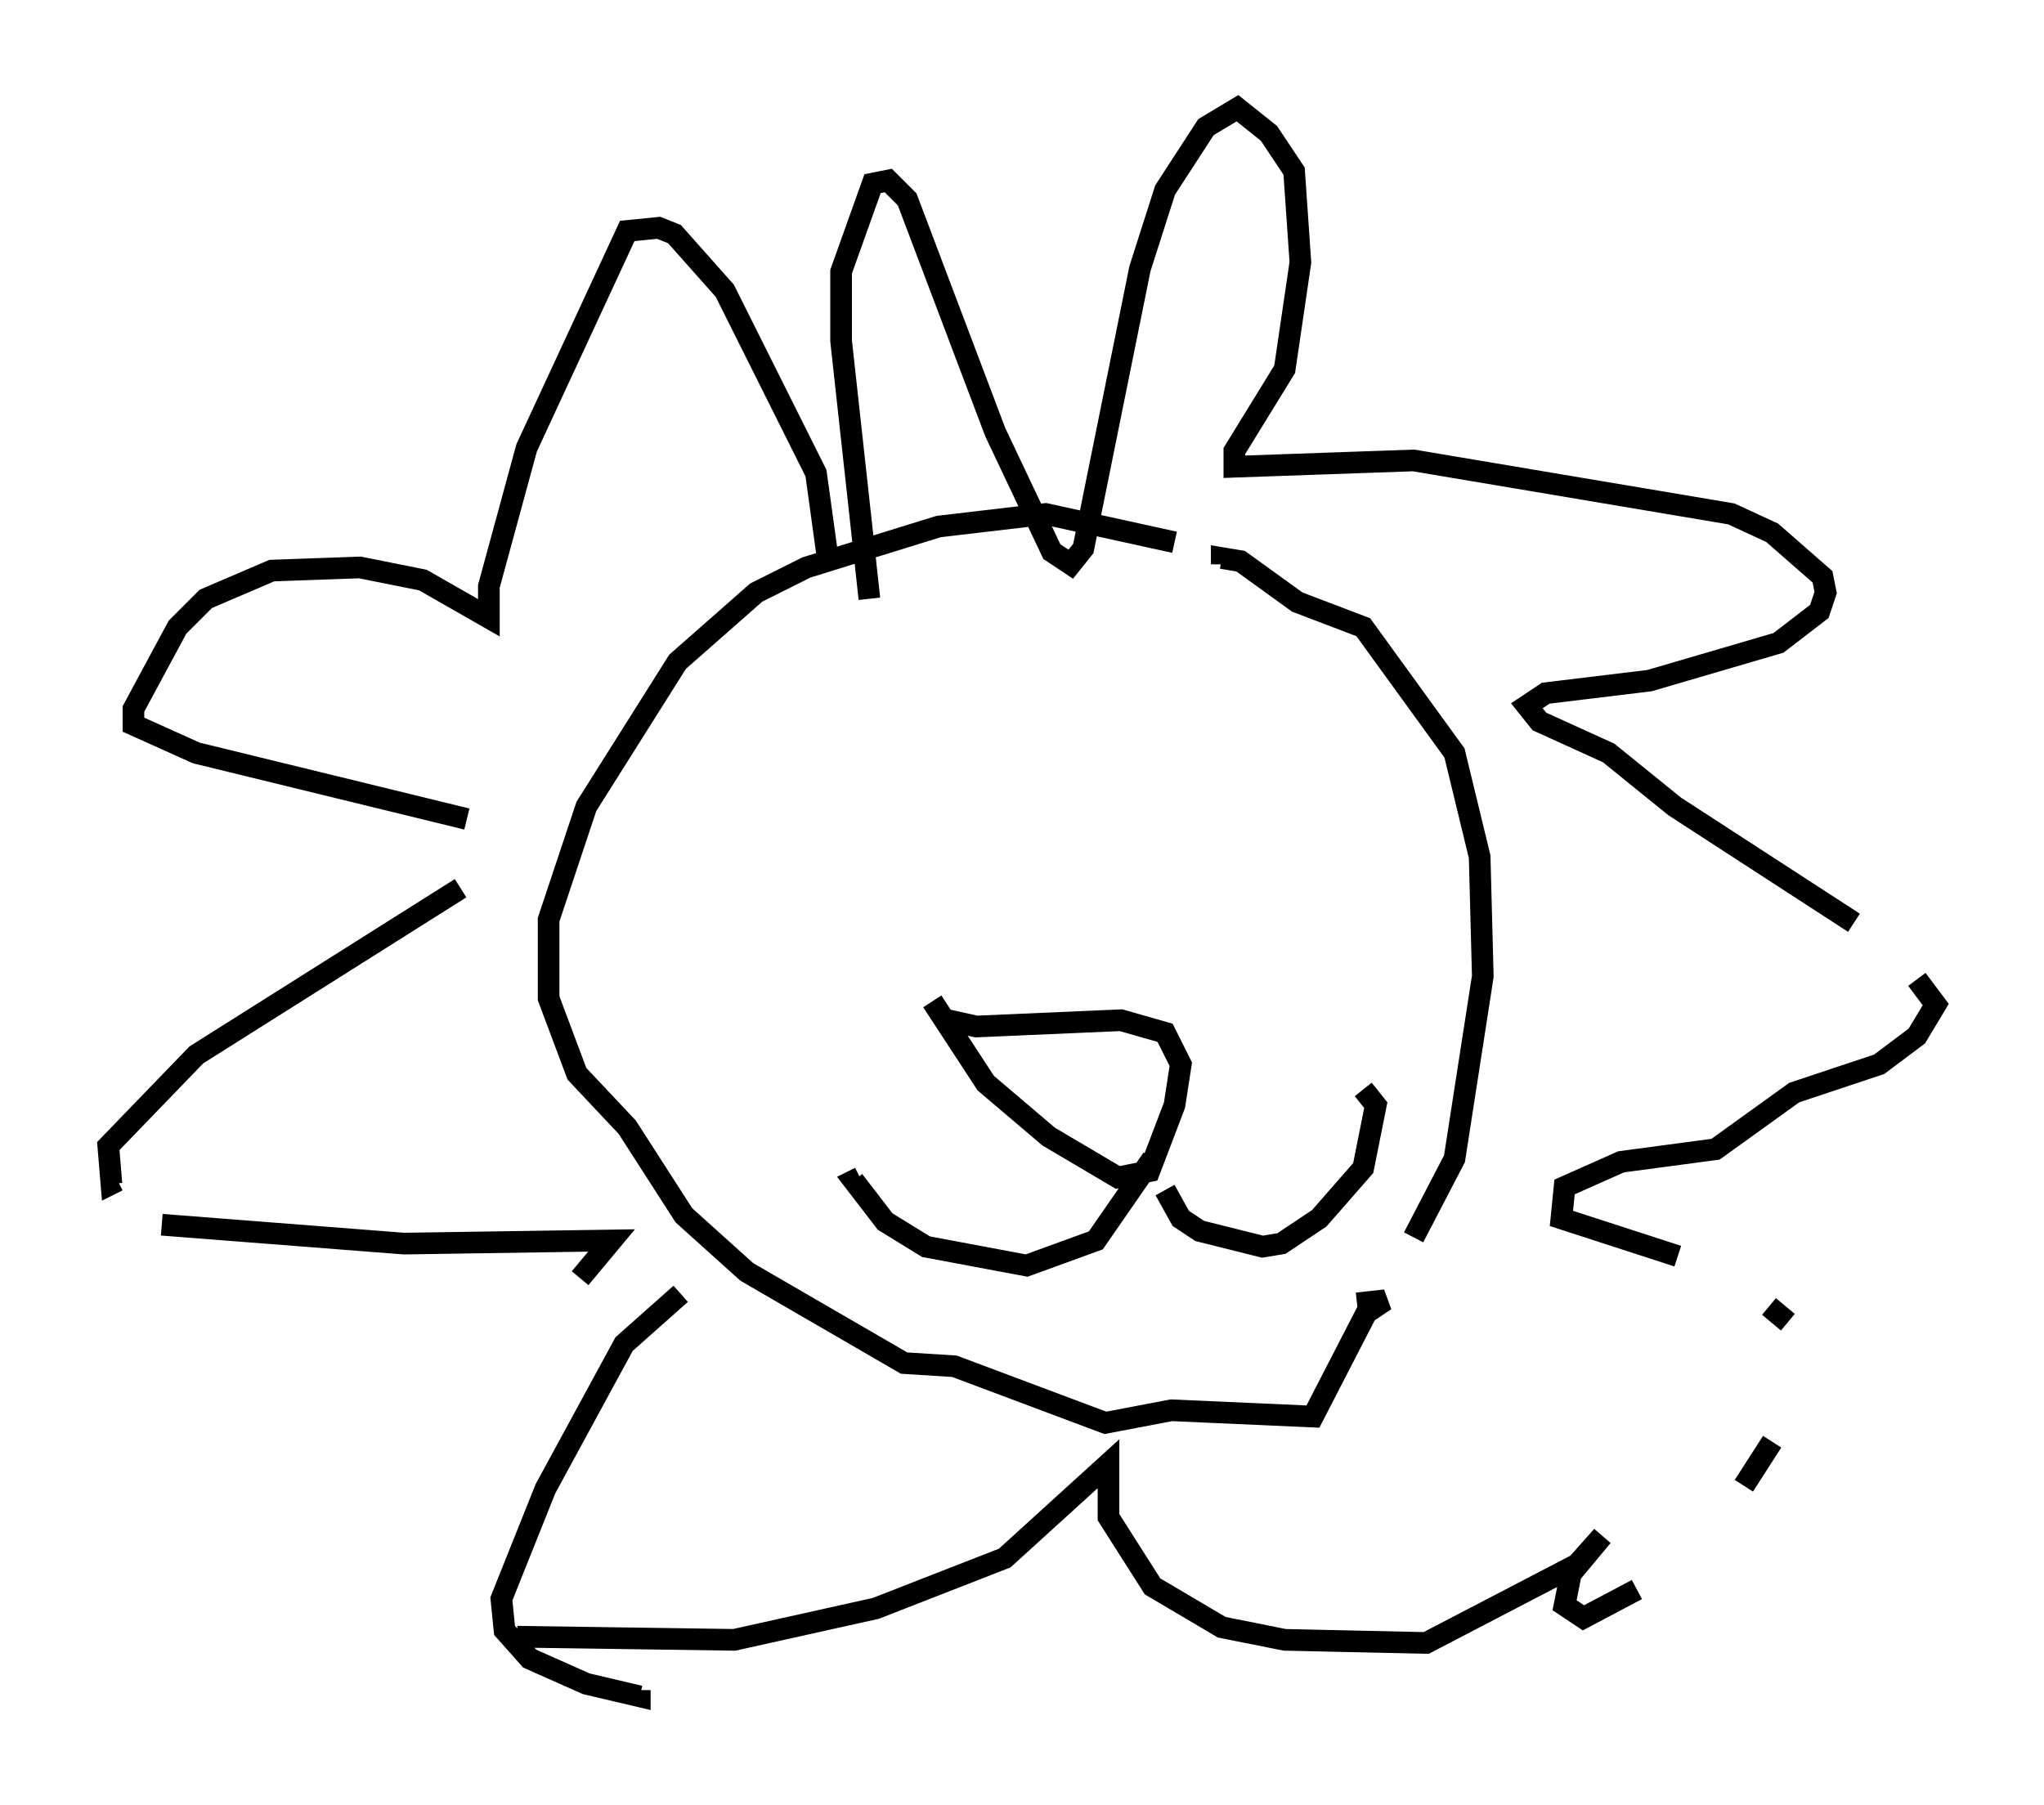 <?xml version="1.0" encoding="utf-8" ?>
<svg baseProfile="full" height="83.352" version="1.1" width="94.391" xmlns="http://www.w3.org/2000/svg" xmlns:ev="http://www.w3.org/2001/xml-events" xmlns:xlink="http://www.w3.org/1999/xlink"><defs /><rect fill="white" height="83.352" width="94.391" x="0" y="0" /><path d="M60.341, 28.095 m-6.101, -3.05 l-5.955, -1.307 -4.939, 0.581 l-6.101, 1.888 -2.324, 1.162 l-3.631, 3.196 -4.212, 6.682 l-1.743, 5.229 0.0, 3.631 l1.307, 3.486 2.324, 2.469 l2.615, 4.067 2.905, 2.615 l7.263, 4.212 2.324, 0.145 l6.972, 2.615 3.05, -0.581 l6.536, 0.291 2.469, -4.793 l0.872, -0.581 -1.307, 0.145 m2.615, -3.05 l1.888, -3.631 1.307, -8.425 l-0.145, -5.52 -1.162, -4.793 l-4.212, -5.81 -3.05, -1.162 l-2.615, -1.888 -0.872, -0.145 l0.0, 0.291 m-18.156, 0.0 l-0.581, -4.212 -4.212, -8.425 l-2.324, -2.615 -0.726, -0.291 l-1.453, 0.145 -4.648, 10.022 l-1.743, 6.391 0.0, 1.453 l-3.05, -1.743 -2.905, -0.581 l-4.067, 0.145 -3.05, 1.307 l-1.307, 1.307 -2.034, 3.777 l0.0, 0.726 2.905, 1.307 l12.492, 3.05 m-0.291, 3.196 l-12.201, 7.698 -4.067, 4.212 l0.145, 1.743 0.291, -0.145 m2.034, 2.034 l11.184, 0.872 9.587, -0.145 l-1.453, 1.743 m-4.648, 13.508 l0.0, 0.0 m1.743, 3.05 l10.022, 0.145 6.536, -1.453 l5.955, -2.324 4.793, -4.358 l0.0, 2.469 2.034, 3.196 l3.196, 1.888 2.905, 0.581 l6.536, 0.145 6.972, -3.631 l1.162, -1.307 -1.453, 1.743 l-0.291, 1.453 0.872, 0.581 l2.469, -1.307 m4.939, -4.793 l1.307, -2.034 m0.726, -5.52 l-0.872, -0.726 m-4.212, -2.324 l-5.374, -1.743 0.145, -1.453 l2.615, -1.162 4.358, -0.581 l3.631, -2.615 3.922, -1.307 l1.743, -1.307 0.872, -1.453 l-0.872, -1.162 m-2.905, -2.615 l-8.279, -5.374 -3.05, -2.469 l-3.196, -1.453 -0.581, -0.726 l0.872, -0.581 4.793, -0.581 l5.955, -1.743 1.888, -1.453 l0.291, -0.872 -0.145, -0.726 l-2.324, -2.034 -1.888, -0.872 l-14.67, -2.469 -8.279, 0.291 l0.0, -0.726 2.324, -3.777 l0.726, -4.939 -0.291, -4.212 l-1.162, -1.743 -1.453, -1.162 l-1.453, 0.872 -1.888, 2.905 l-1.162, 3.631 -2.615, 12.927 l-0.581, 0.726 -0.872, -0.581 l-2.615, -5.52 -4.067, -10.749 l-0.872, -0.872 -0.726, 0.145 l-1.453, 4.067 0.0, 3.196 l1.307, 11.911 m-8.715, 32.1 l-2.615, 2.324 -3.631, 6.682 l-2.034, 5.084 0.145, 1.453 l1.162, 1.307 2.615, 1.162 l2.469, 0.581 0.0, -0.291 m14.235, -30.938 l1.307, 0.291 6.682, -0.291 l2.034, 0.581 0.726, 1.453 l-0.291, 1.888 -1.162, 3.05 l-1.453, 0.291 -3.196, -1.888 l-2.905, -2.469 -2.469, -3.777 m10.168, 7.263 l-2.615, 3.777 -3.196, 1.162 l-4.648, -0.872 -1.888, -1.162 l-1.453, -1.888 0.291, -0.145 m14.089, 0.581 l0.726, 1.307 0.872, 0.581 l2.905, 0.726 0.872, -0.145 l1.743, -1.162 2.034, -2.324 l0.581, -2.905 -0.581, -0.726 m-23.24, -13.363 l0.0, 0.0 " fill="none" stroke="black" stroke-width="1" /></svg>